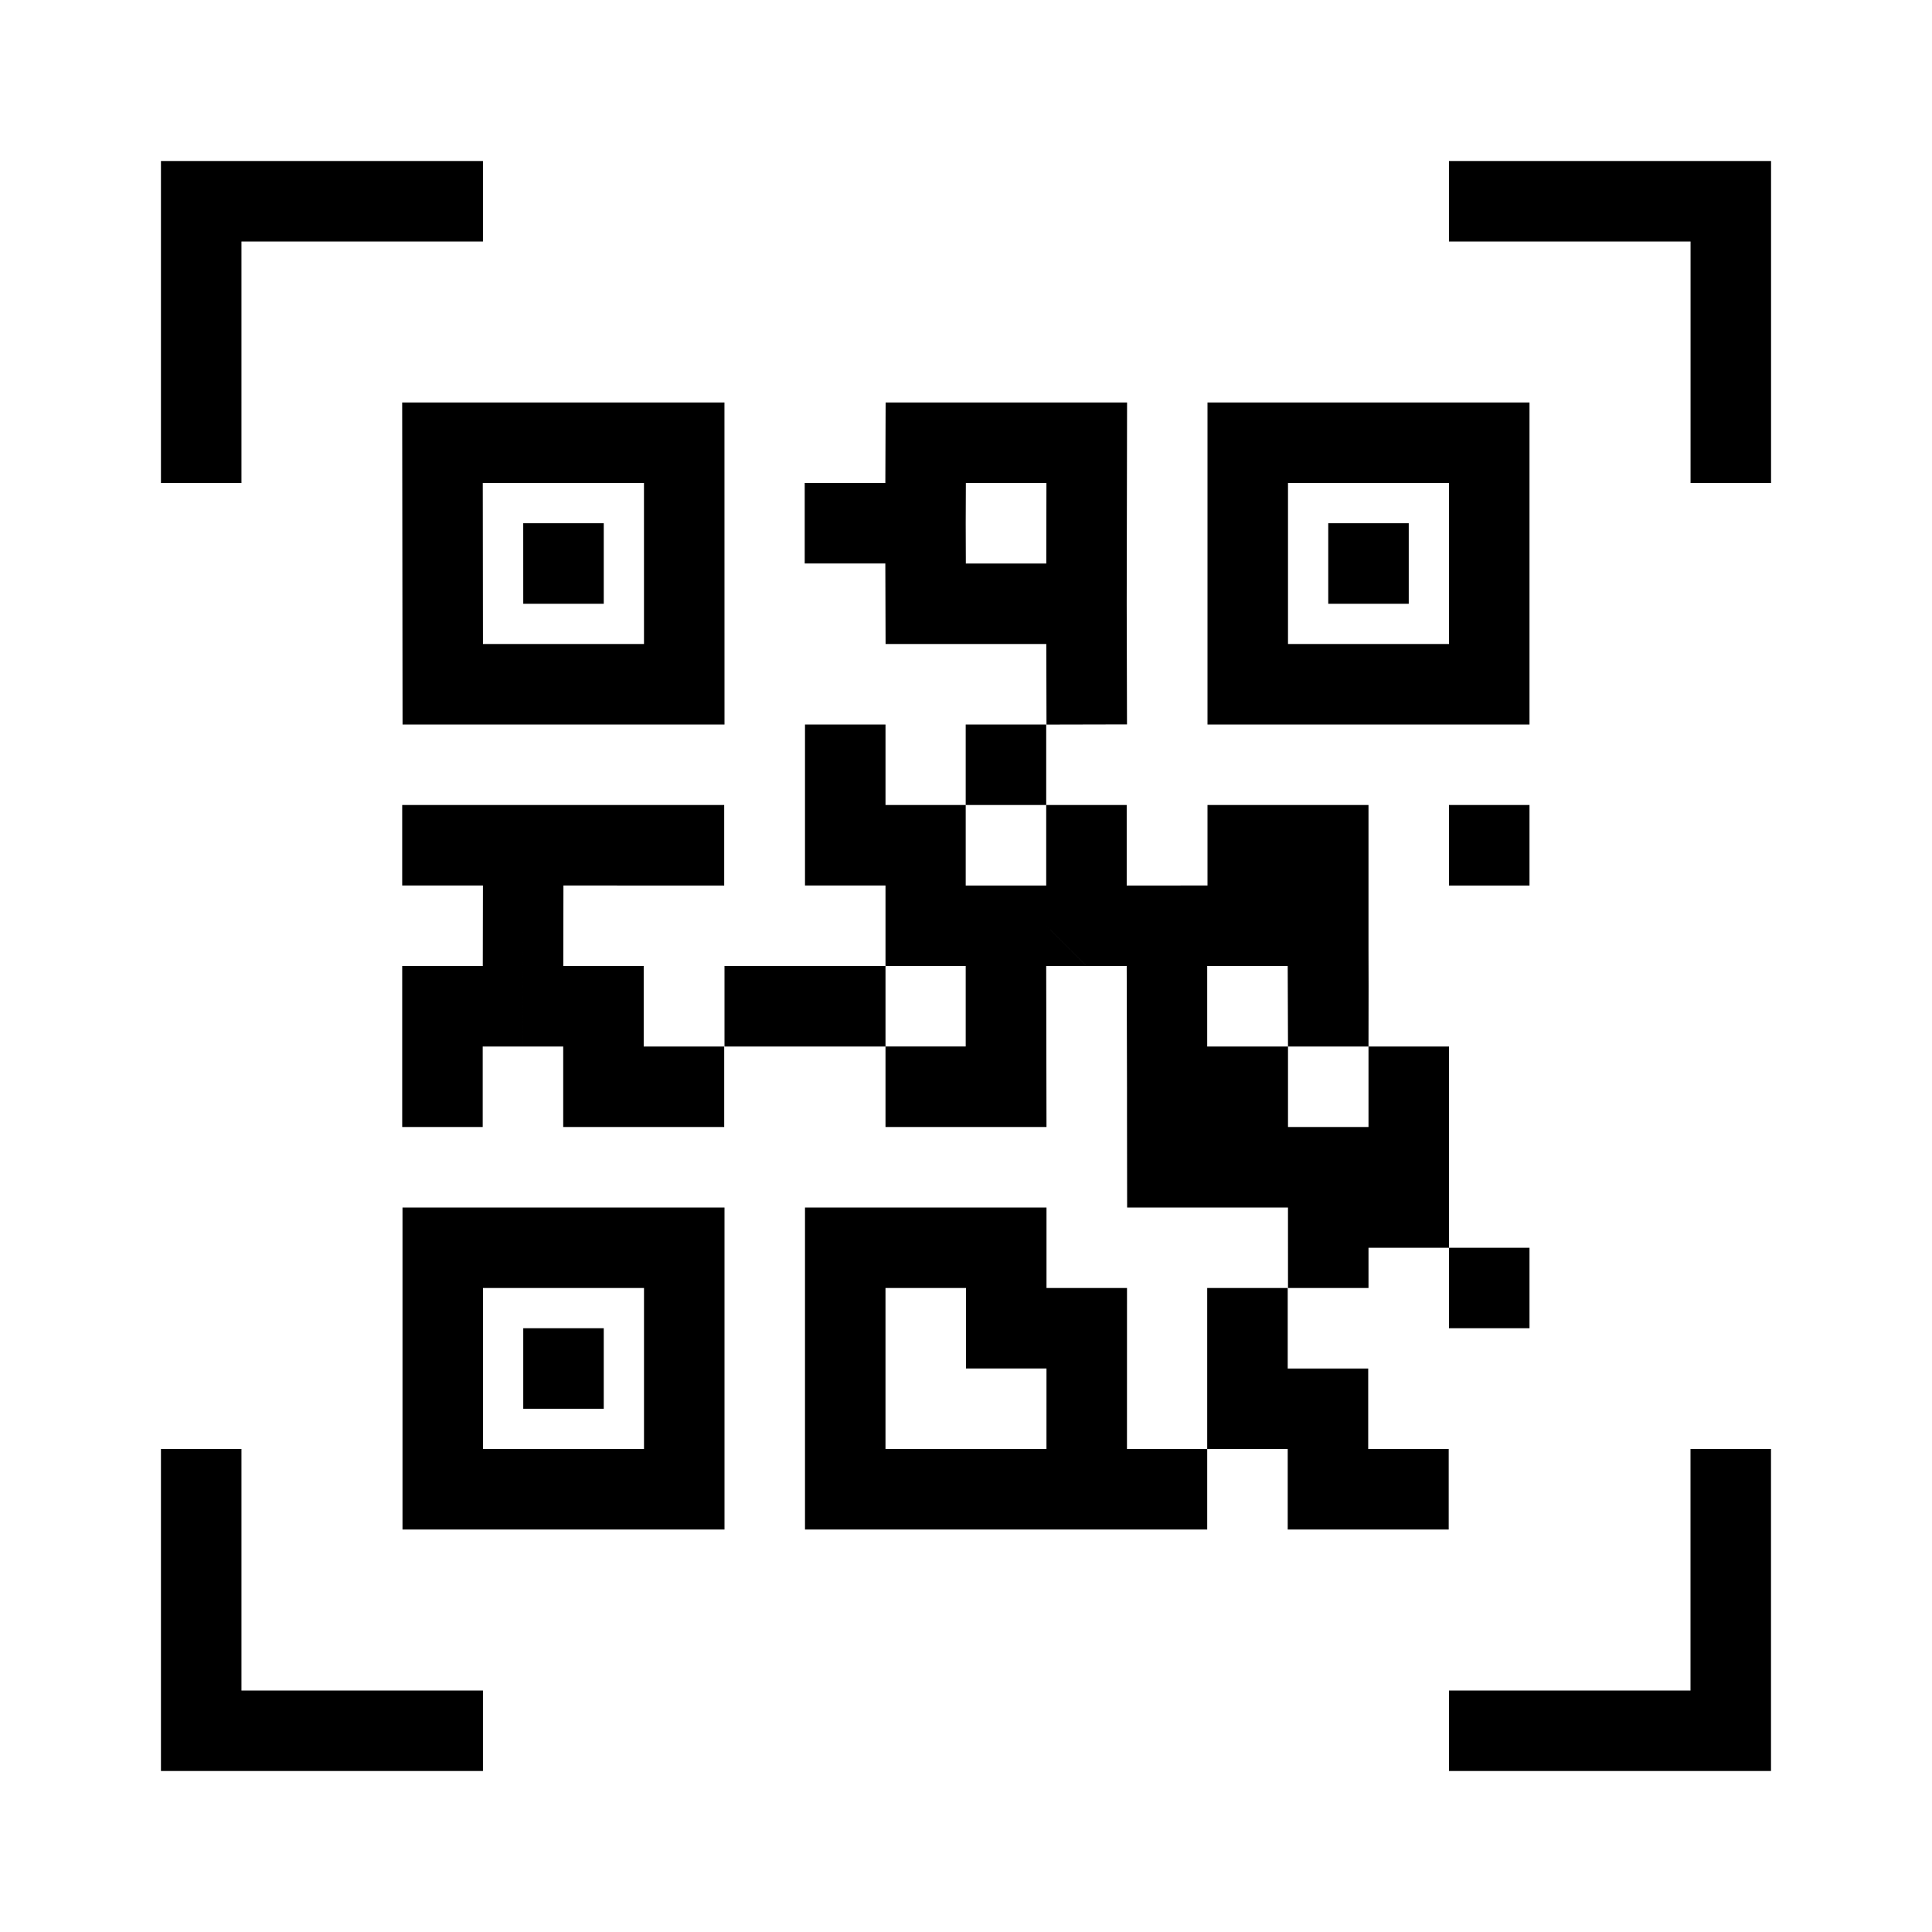 <svg xmlns="http://www.w3.org/2000/svg" viewBox="0 0 192 192"><path d="M143.971 152h-16v-8h-8v-16h8v8h8v8h8v8zm-24 0H80v-32h24v8h8l-.003 16h7.974v8zM88 144h15.997l.002-8h-8v-8h-8v16zm64-12h-8v-8h8v8zM107.97 96h-4l.029 16H88v-8h7.971v-8H88v-8h-8V72h8v8h7.971v8h4m0 0h4v-8h8v8H120v-8h16v14.419l.009 3.547L136 104h-8l-.029-8h-8v8H128v8h8v-8h8v20h-8v3.999l-8 .002-.002-8.001h-15.985l-.013-9.275V108l-.029-12h-4m-56 8h-4v8h-8V96h8.007l.015-8H39.97v-8H52m0 0H71.97v8H55.993l-.015 8h7.993v8h8v8h-16v-8h-4M88 104H72v-8h16v8zm64-16h-8v-8h8v8zm-48.029-8h-8v-8h8v8zm.029-7.99L103.98 64H88.008l-.025-8h-8.012v-8h8.014l.028-8h23.994l-.036 19.998L112 71.99l-8 .018zM95.984 56h7.994l.015-8h-8.007l-.015 4.002.013 3.998zM60 132h-8v8h8v-8zm12 20H40v-32h32v32zm-24-8h16v-16H48v16zm84-84h8v-8h-8v8zm20 12h-32V40h32v32zm-24-8h16V48h-16v16zm-76-4h8v-8h-8.003L52 60zm20 12H40.006l-.038-32h32.028L72 72zm-24.005-8h16.004l-.002-16h-16.02l.018 16zm-24-40h24v-8h-32v32h8V24zm152.01-8h-32.01v8h24.01v24h8V16zM47.995 168h-24v-24h-8v32h32v-8zM176 144h-8v24h-24v8h32v-32z"/></svg>